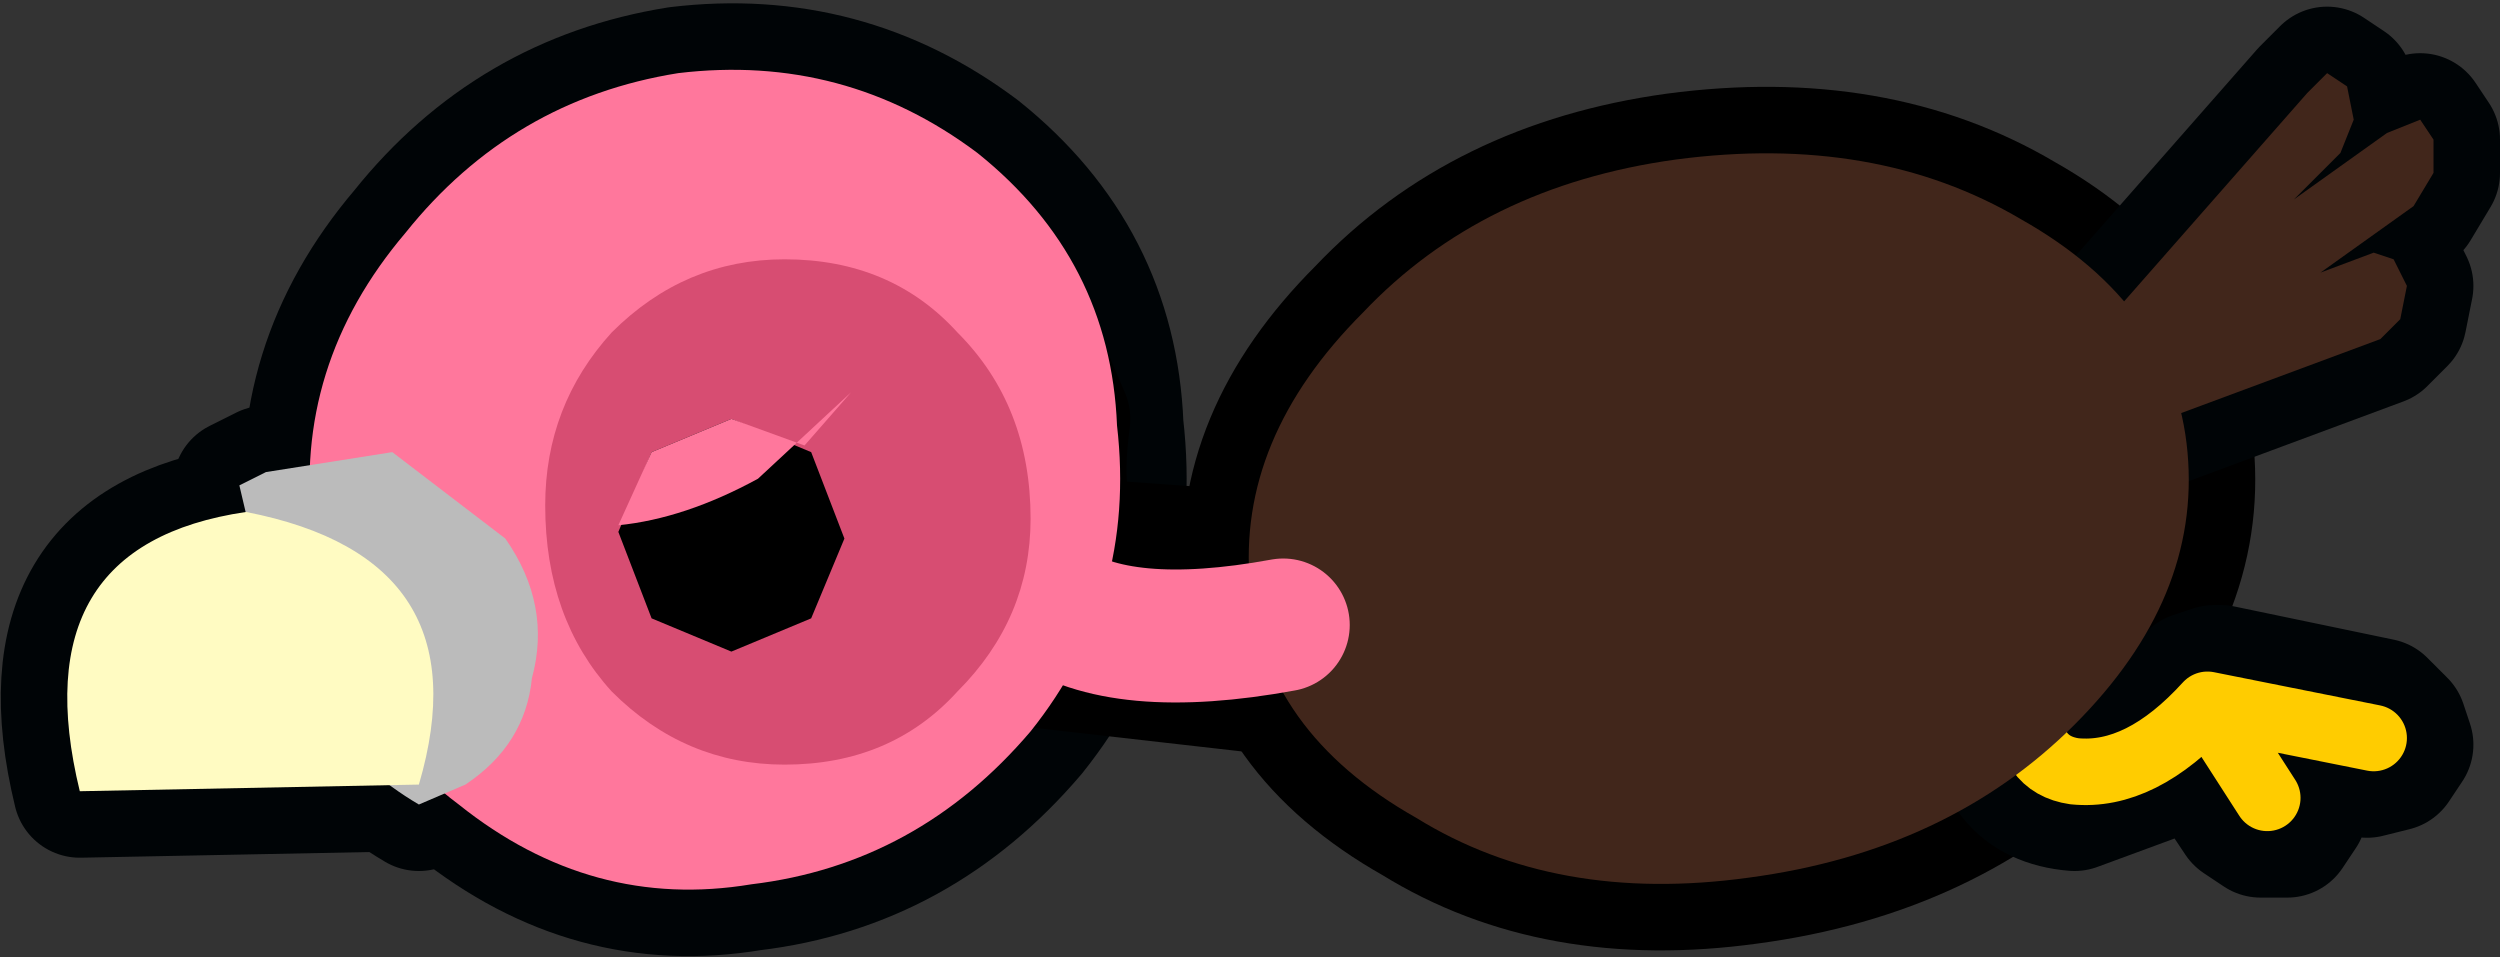 <?xml version="1.0" encoding="UTF-8" standalone="no"?>
<svg xmlns:xlink="http://www.w3.org/1999/xlink" height="7.2px" width="18.8px" xmlns="http://www.w3.org/2000/svg">
  <rect width="100%" height="100%" fill="#333333" stroke="none"/>
  <g transform="matrix(1.0, 0.0, 0.0, 1.0, 7.5, 3.95)">
    <path d="M8.1 1.5 Q7.15 2.45 5.65 2.65 4.2 2.85 3.15 2.2 2.0 1.55 1.9 0.45 1.8 -0.65 2.75 -1.6 3.65 -2.55 5.1 -2.75 6.6 -2.95 7.7 -2.3 8.85 -1.65 8.95 -0.55 9.05 0.55 8.1 1.5" fill="#41261b" fill-rule="evenodd" stroke="none"/>
    <path d="M8.1 1.5 Q7.15 2.45 5.65 2.65 4.2 2.85 3.15 2.2 2.0 1.55 1.9 0.45 1.8 -0.65 2.75 -1.6 3.65 -2.55 5.1 -2.75 6.6 -2.95 7.7 -2.3 8.85 -1.65 8.95 -0.55 9.05 0.55 8.1 1.5 Z" fill="none" stroke="#000000" stroke-linecap="round" stroke-linejoin="round" stroke-width="1.0"/>
    <path d="M0.9 -0.75 Q1.05 0.55 0.25 1.55 -0.6 2.55 -1.85 2.7 -3.05 2.9 -4.05 2.1 -5.05 1.35 -5.15 0.05 -5.3 -1.2 -4.45 -2.2 -3.65 -3.2 -2.4 -3.4 -1.15 -3.55 -0.15 -2.8 0.85 -2.0 0.9 -0.75" fill="#ff779c" fill-rule="evenodd" stroke="none"/>
    <path d="M0.9 -0.75 Q1.05 0.55 0.25 1.55 -0.6 2.55 -1.85 2.7 -3.05 2.9 -4.05 2.1 -5.05 1.35 -5.15 0.05 -5.3 -1.2 -4.45 -2.2 -3.65 -3.2 -2.4 -3.4 -1.15 -3.55 -0.15 -2.8 0.85 -2.0 0.9 -0.75 Z" fill="none" stroke="#000406" stroke-linecap="round" stroke-linejoin="round" stroke-width="1.0"/>
    <path d="M-3.5 1.15 Q-3.55 1.65 -4.0 1.95 L-4.35 2.1 Q-5.2 1.6 -5.5 0.55 L-5.7 -0.3 -5.5 -0.4 -4.55 -0.55 -3.7 0.1 Q-3.35 0.6 -3.5 1.15" fill="#bbbbbb" fill-rule="evenodd" stroke="none"/>
    <path d="M-3.5 1.15 Q-3.55 1.65 -4.0 1.95 L-4.35 2.1 Q-5.2 1.6 -5.5 0.55 L-5.7 -0.3 -5.5 -0.4 -4.55 -0.55 -3.7 0.1 Q-3.35 0.6 -3.5 1.15 Z" fill="none" stroke="#000406" stroke-linecap="round" stroke-linejoin="round" stroke-width="1.0"/>
    <path d="M-4.35 1.95 L-6.9 2.0 Q-7.35 0.15 -5.65 -0.1 -3.85 0.25 -4.35 1.95" fill="#fffbc2" fill-rule="evenodd" stroke="none"/>
    <path d="M-4.35 1.95 L-6.9 2.0 Q-7.35 0.15 -5.65 -0.1 -3.85 0.25 -4.35 1.95 Z" fill="none" stroke="#000406" stroke-linecap="round" stroke-linejoin="round" stroke-width="1.0"/>
    <path d="M9.2 1.1 L10.4 1.35 10.55 1.5 10.6 1.65 10.5 1.8 10.3 1.85 9.65 1.75 9.8 1.95 9.8 2.15 9.7 2.3 9.5 2.3 9.35 2.2 9.05 1.75 8.1 2.1 Q7.5 2.05 7.5 1.35 L7.5 1.3 7.6 0.8 7.7 0.65 7.9 0.6 8.05 0.7 8.1 0.9 8.0 1.4 8.15 1.6 8.85 1.3 8.9 1.25 9.0 1.15 9.15 1.1 9.2 1.1" fill="#ffcc00" fill-rule="evenodd" stroke="none"/>
    <path d="M9.2 1.1 L9.15 1.1 9.0 1.15 8.9 1.25 8.85 1.3 8.15 1.6 8.0 1.4 8.1 0.9 8.05 0.7 7.9 0.6 7.7 0.65 7.6 0.8 7.5 1.3 7.5 1.35 Q7.5 2.05 8.1 2.1 L9.05 1.75 9.35 2.2 9.5 2.3 9.7 2.3 9.8 2.15 9.8 1.95 9.65 1.75 10.3 1.85 10.5 1.8 10.6 1.65 10.55 1.5 10.4 1.35 9.2 1.1 Z" fill="none" stroke="#000406" stroke-linecap="round" stroke-linejoin="round" stroke-width="1.0"/>
    <path d="M7.85 0.85 L7.75 1.35 Q7.75 1.8 8.1 1.85 8.6 1.9 9.1 1.35 L10.35 1.6 M9.55 2.05 L9.1 1.35" fill="none" stroke="#ffcc00" stroke-linecap="round" stroke-linejoin="round" stroke-width="0.5"/>
    <path d="M10.4 -1.4 L10.55 -1.55 10.6 -1.8 10.5 -2.0 10.35 -2.05 9.95 -1.9 10.65 -2.4 10.8 -2.65 10.8 -2.9 10.7 -3.05 10.45 -2.95 9.75 -2.45 10.1 -2.8 10.2 -3.05 10.15 -3.3 10.0 -3.4 9.85 -3.25 8.4 -1.6 8.65 -0.75 10.4 -1.4" fill="#41261b" fill-rule="evenodd" stroke="none"/>
    <path d="M10.4 -1.4 L8.65 -0.75 8.4 -1.6 9.85 -3.25 10.0 -3.4 10.15 -3.3 10.2 -3.05 10.1 -2.8 9.75 -2.45 10.45 -2.95 10.7 -3.05 10.8 -2.9 10.8 -2.65 10.65 -2.4 9.95 -1.9 10.35 -2.05 10.5 -2.0 10.6 -1.8 10.55 -1.55 10.4 -1.4 Z" fill="none" stroke="#000406" stroke-linecap="round" stroke-linejoin="round" stroke-width="1.0"/>
    <path d="M2.05 0.25 L2.45 0.3 2.7 0.65 2.6 1.0 2.3 1.25 0.1 1.0 Q-0.7 0.45 -0.5 -0.85 L-0.3 -1.2 0.0 -1.35 0.35 -1.15 0.5 -0.8 Q0.4 -0.05 0.65 0.15 L2.05 0.25" fill="#000000" fill-rule="evenodd" stroke="none"/>
    <path d="M2.05 0.25 L0.65 0.15 Q0.4 -0.05 0.5 -0.8 L0.35 -1.15 0.0 -1.35 -0.3 -1.2 -0.5 -0.85 Q-0.7 0.45 0.1 1.0 L2.3 1.25 2.6 1.0 2.7 0.65 2.45 0.3 2.05 0.25 Z" fill="none" stroke="#000000" stroke-linecap="round" stroke-linejoin="round" stroke-width="1.0"/>
    <path d="M8.1 1.5 Q7.15 2.45 5.65 2.65 4.2 2.85 3.15 2.2 2.0 1.55 1.9 0.45 1.8 -0.65 2.75 -1.6 3.65 -2.55 5.1 -2.75 6.6 -2.95 7.7 -2.3 8.85 -1.65 8.95 -0.55 9.05 0.55 8.1 1.5" fill="#41261b" fill-rule="evenodd" stroke="none"/>
    <path d="M-0.05 -0.8 Q-0.3 1.2 2.15 0.75" fill="none" stroke="#ff779c" stroke-linecap="round" stroke-linejoin="round" stroke-width="1.0"/>
    <path d="M10.4 -1.4 L10.55 -1.55 10.6 -1.8 10.5 -2.0 10.35 -2.05 9.95 -1.9 10.65 -2.4 10.8 -2.65 10.8 -2.9 10.7 -3.05 10.45 -2.95 9.75 -2.45 10.1 -2.8 10.2 -3.05 10.15 -3.3 10.0 -3.4 9.85 -3.25 8.4 -1.6 8.65 -0.75 10.4 -1.4" fill="#41261b" fill-rule="evenodd" stroke="none"/>
    <path d="M0.9 -0.75 Q1.05 0.55 0.25 1.55 -0.6 2.55 -1.85 2.7 -3.05 2.9 -4.05 2.1 -5.05 1.35 -5.15 0.05 -5.3 -1.2 -4.45 -2.2 -3.65 -3.2 -2.4 -3.4 -1.15 -3.55 -0.15 -2.8 0.85 -2.0 0.9 -0.75" fill="#ff779c" fill-rule="evenodd" stroke="none"/>
    <path d="M-3.5 1.15 Q-3.55 1.65 -4.0 1.95 L-4.35 2.1 Q-5.2 1.6 -5.5 0.55 L-5.7 -0.3 -5.5 -0.4 -4.55 -0.55 -3.7 0.1 Q-3.35 0.6 -3.5 1.15" fill="#bbbbbb" fill-rule="evenodd" stroke="none"/>
    <path d="M-4.35 1.95 L-6.9 2.0 Q-7.35 0.15 -5.65 -0.1 -3.85 0.25 -4.35 1.95" fill="#fffbc2" fill-rule="evenodd" stroke="none"/>
    <path d="M-1.6 -2.0 Q-0.8 -2.0 -0.3 -1.45 0.25 -0.9 0.25 -0.05 0.25 0.7 -0.3 1.25 -0.8 1.8 -1.6 1.8 -2.35 1.8 -2.9 1.25 -3.4 0.7 -3.4 -0.15 -3.4 -0.9 -2.9 -1.45 -2.35 -2.0 -1.6 -2.0" fill="#d74d72" fill-rule="evenodd" stroke="none"/>
    <path d="M-2.0 -0.8 L-1.4 -0.55 -1.15 0.1 -1.4 0.7 -2.0 0.95 -2.6 0.7 -2.85 0.05 -2.6 -0.55 -2.0 -0.8" fill="#000000" fill-rule="evenodd" stroke="none"/>
    <path d="M-2.0 -0.8 L-1.45 -0.6 -1.1 -1.0 -1.8 -0.35 Q-2.35 -0.05 -2.85 0.0 L-2.6 -0.55 -2.0 -0.8" fill="#ff779c" fill-rule="evenodd" stroke="none"/>
  </g>
</svg>

